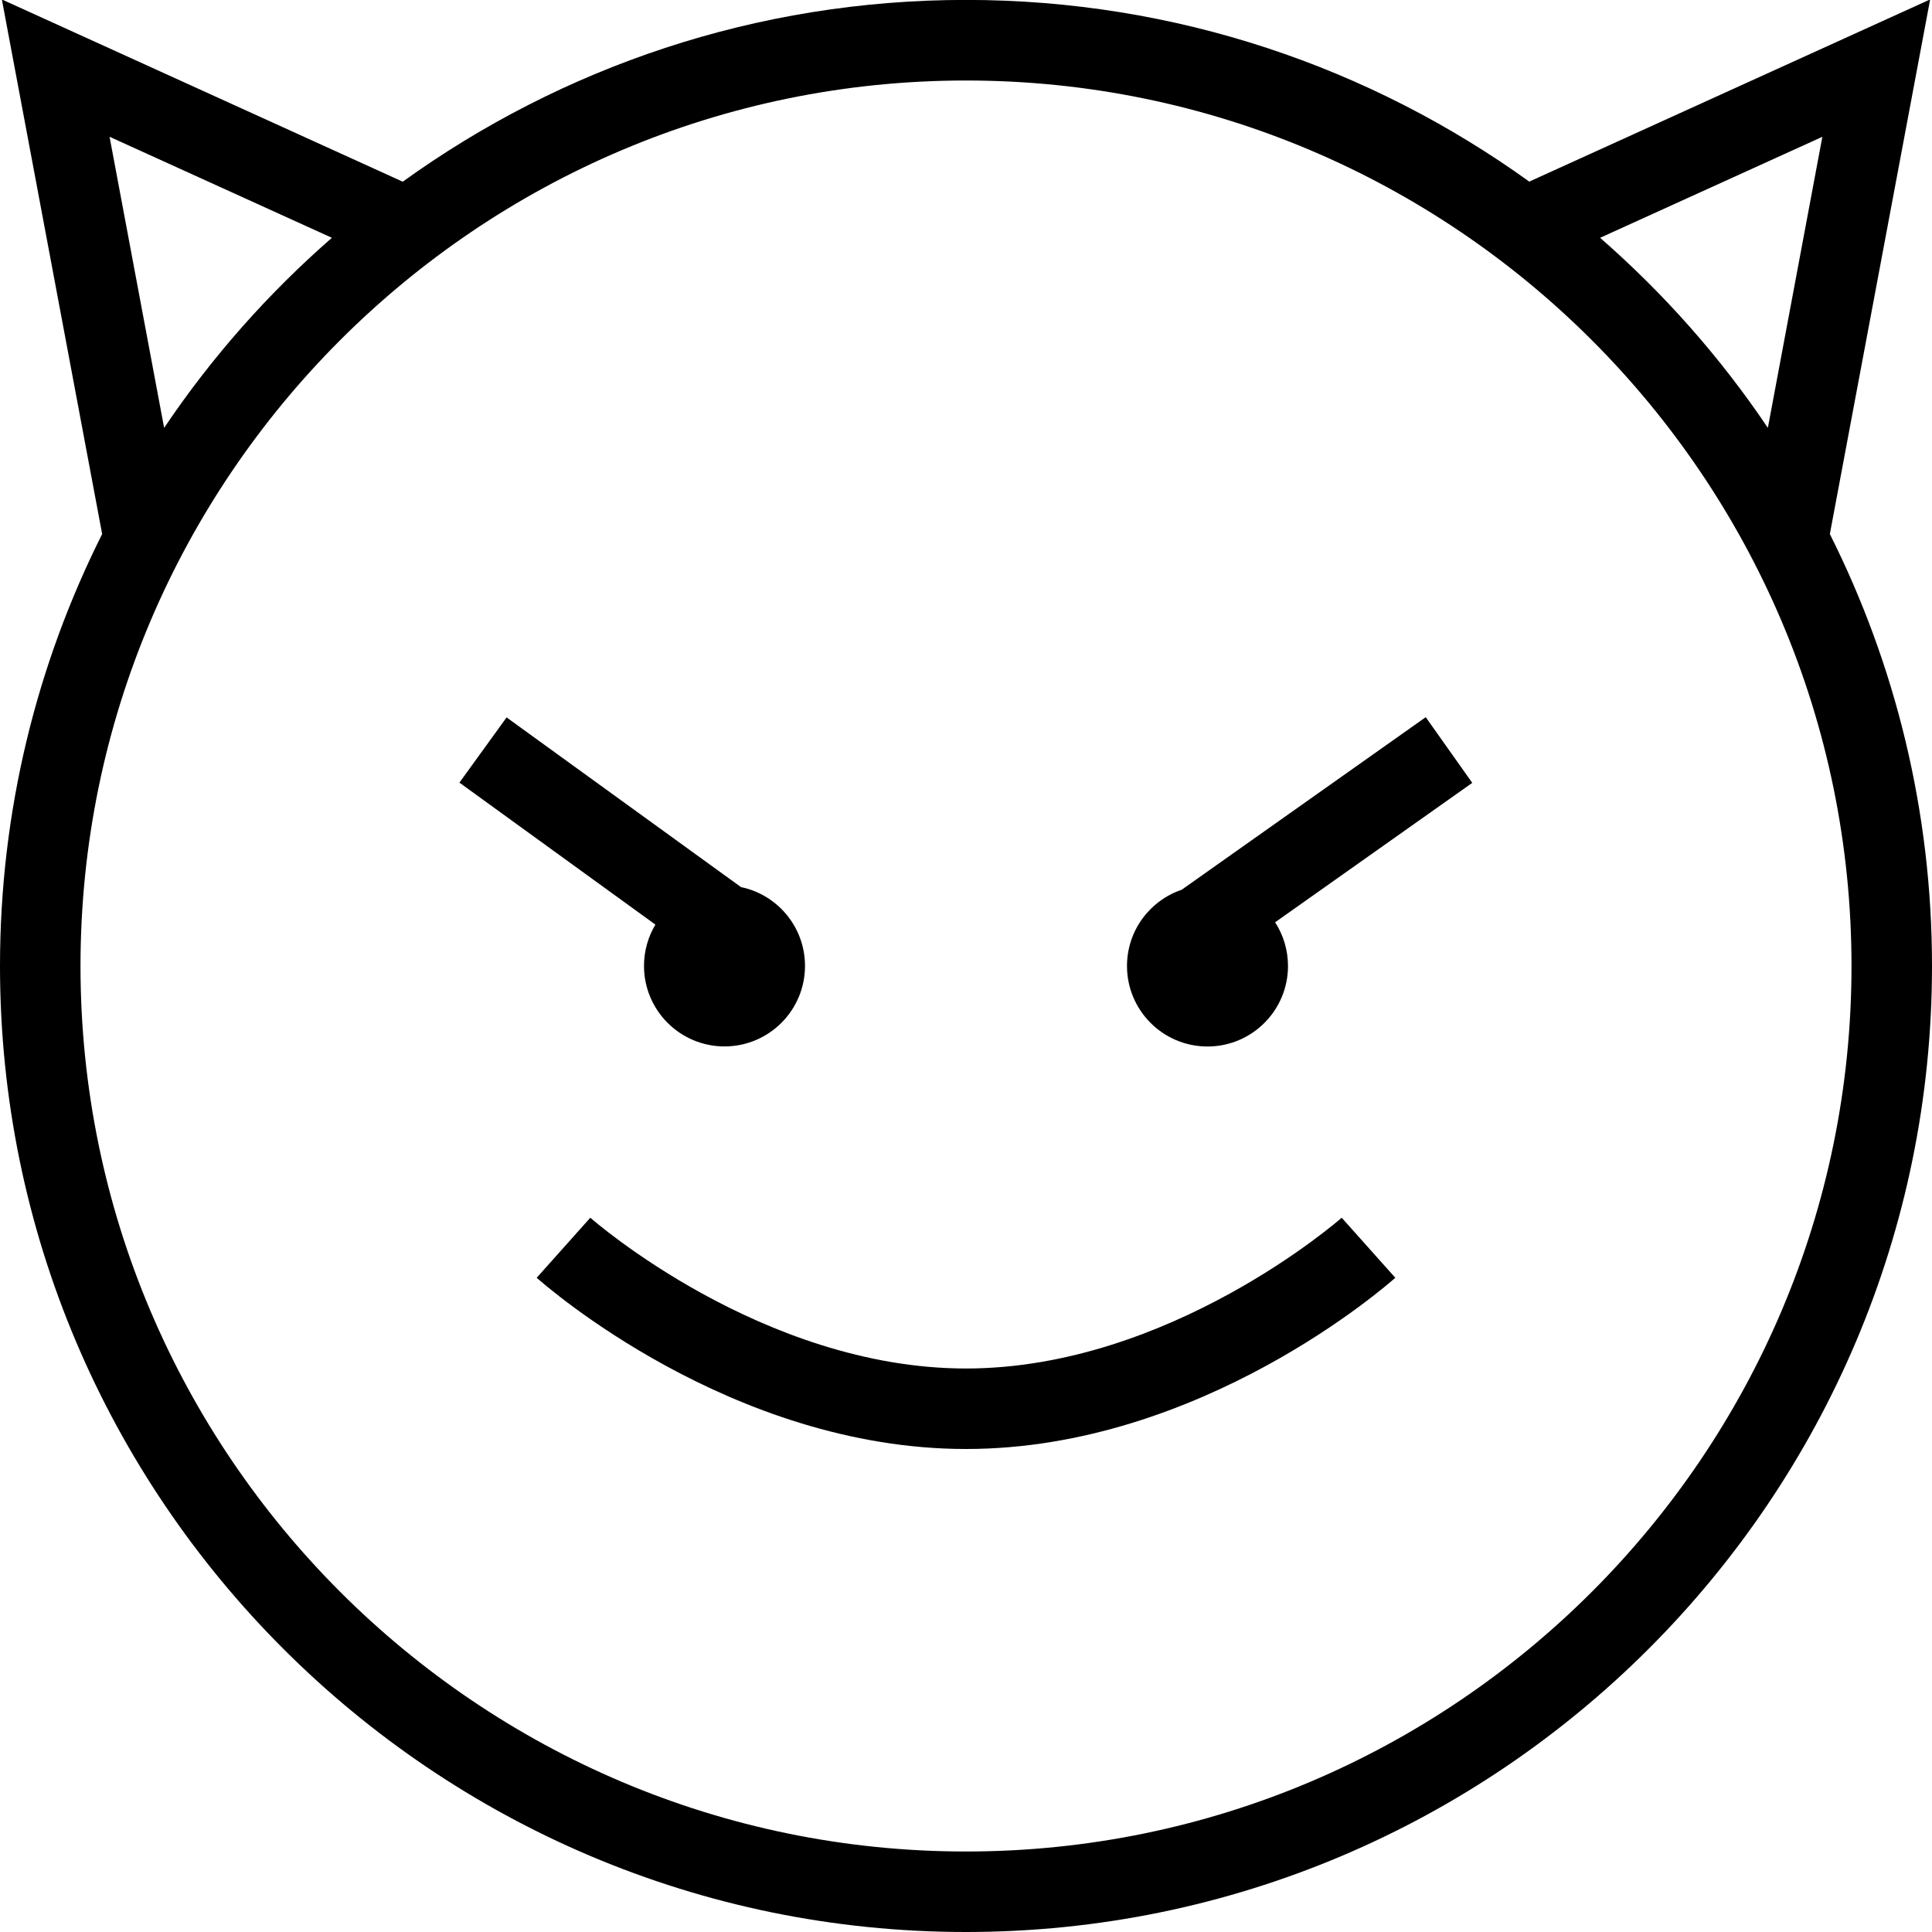 <?xml version="1.0" encoding="UTF-8"?>
<svg xmlns="http://www.w3.org/2000/svg" id="Layer_1" data-name="Layer 1" viewBox="0 0 24 24" width="512" height="512"><path d="M22.731,6.634L23.977-.007l-4.98,2.263c-1.971-1.419-4.388-2.257-6.997-2.257S6.974,.837,5.003,2.257L.023-.007,1.269,6.634c-.811,1.616-1.269,3.438-1.269,5.366,0,6.617,5.383,12,12,12s12-5.383,12-12c0-1.928-.458-3.75-1.269-5.366Zm-.093-4.935l-.677,3.616c-.589-.876-1.291-1.669-2.084-2.361l2.762-1.255ZM1.361,1.699l2.762,1.255c-.793,.692-1.495,1.485-2.084,2.361L1.361,1.699ZM12,23c-6.065,0-11-4.935-11-11S5.935,1,12,1s11,4.935,11,11-4.935,11-11,11Zm4.667-7.873l.666,.746c-.097,.086-2.414,2.127-5.333,2.127s-5.236-2.041-5.333-2.127l.666-.746c.021,.019,2.137,1.873,4.667,1.873s4.646-1.854,4.667-1.873Zm1.044-6.218l.578,.816-2.449,1.732c.101,.156,.16,.343,.16,.543,0,.552-.448,1-1,1s-1-.448-1-1c0-.44,.284-.813,.679-.947l3.032-2.144Zm-9.569,2.577l-2.435-1.764,.586-.81,2.912,2.108c.454,.094,.795,.497,.795,.979,0,.552-.448,1-1,1s-1-.448-1-1c0-.188,.052-.364,.142-.514Z"/></svg>
